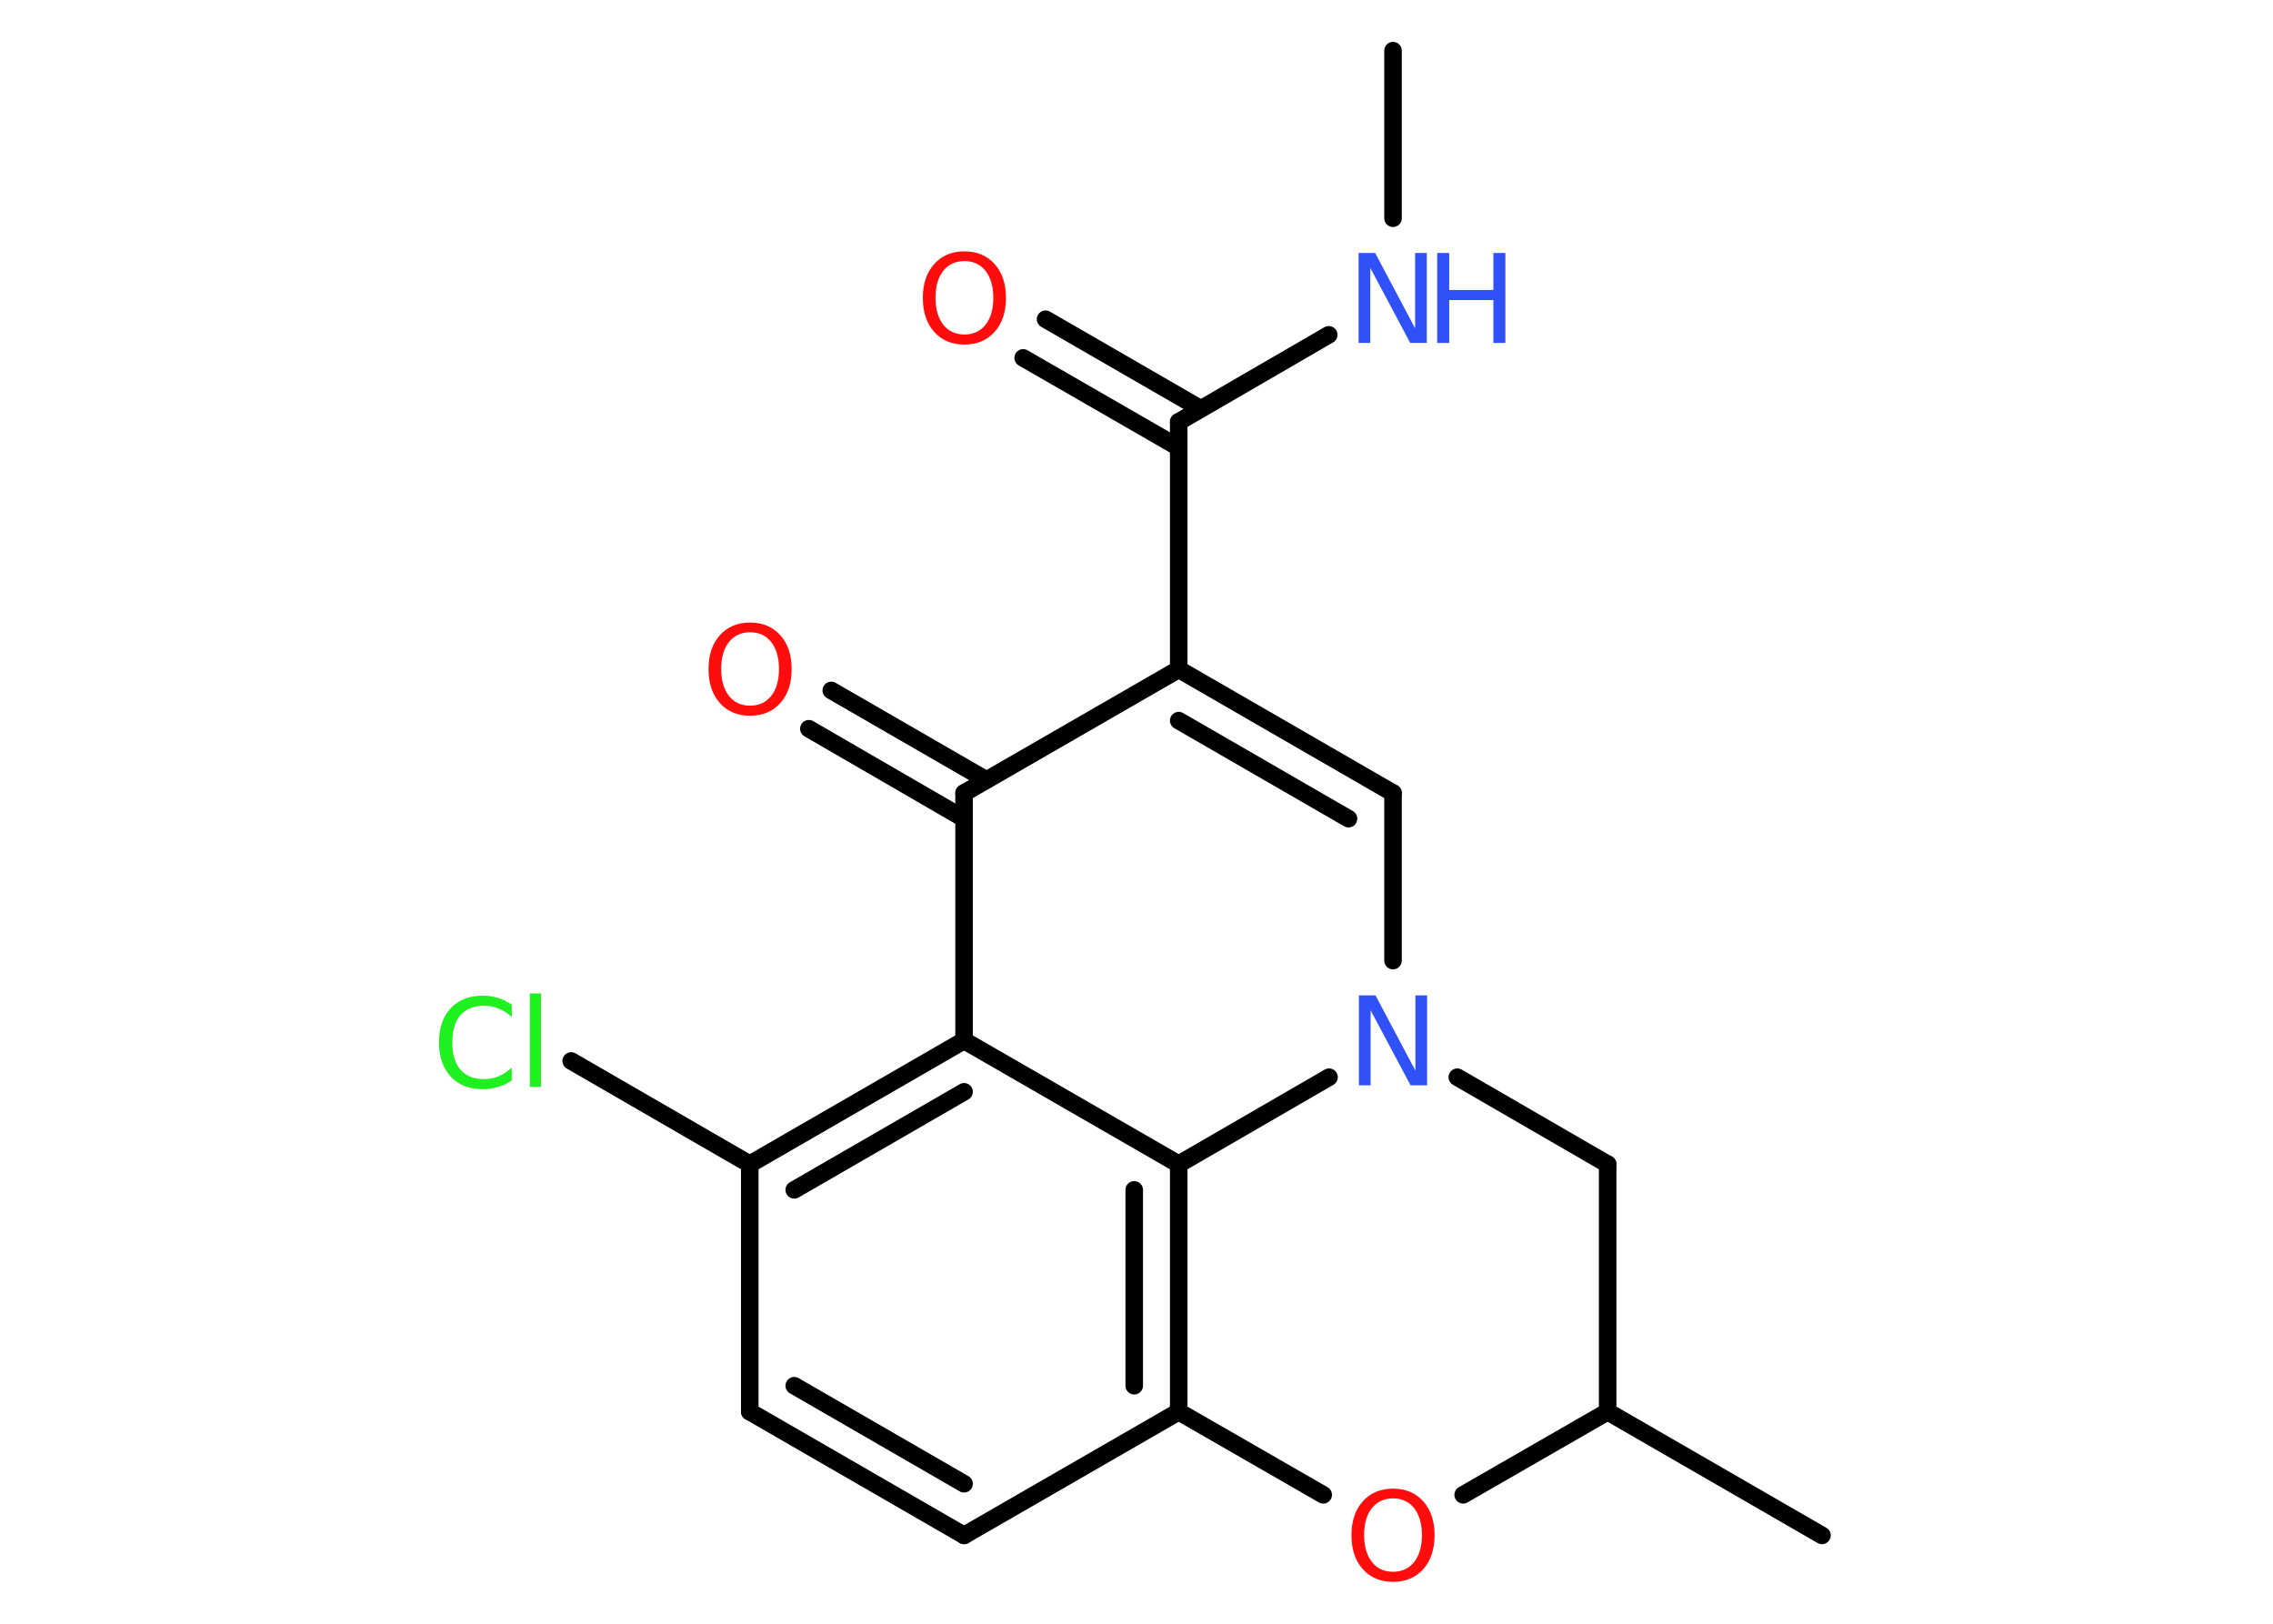 <?xml version='1.0' encoding='UTF-8'?>
<!DOCTYPE svg PUBLIC "-//W3C//DTD SVG 1.1//EN" "http://www.w3.org/Graphics/SVG/1.1/DTD/svg11.dtd">
<svg version='1.2' xmlns='http://www.w3.org/2000/svg' xmlns:xlink='http://www.w3.org/1999/xlink' width='70.0mm' height='50.0mm' viewBox='0 0 70.0 50.0'>
  <desc>Generated by the Chemistry Development Kit (http://github.com/cdk)</desc>
  <g stroke-linecap='round' stroke-linejoin='round' stroke='#000000' stroke-width='.54' fill='#FF0D0D'>
    <rect x='.0' y='.0' width='70.0' height='50.0' fill='#FFFFFF' stroke='none'/>
    <g id='mol1' class='mol'>
      <line id='mol1bnd1' class='bond' x1='42.9' y1='1.56' x2='42.9' y2='6.72'/>
      <line id='mol1bnd2' class='bond' x1='40.92' y1='10.31' x2='36.3' y2='12.99'/>
      <g id='mol1bnd3' class='bond'>
        <line x1='36.3' y1='13.78' x2='31.51' y2='11.02'/>
        <line x1='36.98' y1='12.59' x2='32.2' y2='9.83'/>
      </g>
      <line id='mol1bnd4' class='bond' x1='36.3' y1='12.99' x2='36.3' y2='20.61'/>
      <g id='mol1bnd5' class='bond'>
        <line x1='42.9' y1='24.42' x2='36.3' y2='20.61'/>
        <line x1='41.53' y1='25.21' x2='36.3' y2='22.19'/>
      </g>
      <line id='mol1bnd6' class='bond' x1='42.9' y1='24.42' x2='42.9' y2='29.58'/>
      <line id='mol1bnd7' class='bond' x1='40.93' y1='33.17' x2='36.3' y2='35.85'/>
      <g id='mol1bnd8' class='bond'>
        <line x1='36.3' y1='43.47' x2='36.3' y2='35.85'/>
        <line x1='34.93' y1='42.67' x2='34.93' y2='36.64'/>
      </g>
      <line id='mol1bnd9' class='bond' x1='36.3' y1='43.47' x2='29.69' y2='47.28'/>
      <g id='mol1bnd10' class='bond'>
        <line x1='23.09' y1='43.47' x2='29.69' y2='47.28'/>
        <line x1='24.46' y1='42.67' x2='29.69' y2='45.69'/>
      </g>
      <line id='mol1bnd11' class='bond' x1='23.09' y1='43.47' x2='23.09' y2='35.85'/>
      <line id='mol1bnd12' class='bond' x1='23.09' y1='35.85' x2='17.59' y2='32.67'/>
      <g id='mol1bnd13' class='bond'>
        <line x1='29.69' y1='32.04' x2='23.09' y2='35.85'/>
        <line x1='29.69' y1='33.62' x2='24.46' y2='36.64'/>
      </g>
      <line id='mol1bnd14' class='bond' x1='36.3' y1='35.85' x2='29.69' y2='32.04'/>
      <line id='mol1bnd15' class='bond' x1='29.69' y1='32.04' x2='29.69' y2='24.42'/>
      <line id='mol1bnd16' class='bond' x1='36.3' y1='20.61' x2='29.69' y2='24.42'/>
      <g id='mol1bnd17' class='bond'>
        <line x1='29.69' y1='25.21' x2='24.91' y2='22.44'/>
        <line x1='30.38' y1='24.02' x2='25.6' y2='21.26'/>
      </g>
      <line id='mol1bnd18' class='bond' x1='36.3' y1='43.47' x2='40.75' y2='46.03'/>
      <line id='mol1bnd19' class='bond' x1='45.06' y1='46.03' x2='49.51' y2='43.47'/>
      <line id='mol1bnd20' class='bond' x1='49.51' y1='43.47' x2='56.11' y2='47.28'/>
      <line id='mol1bnd21' class='bond' x1='49.51' y1='43.47' x2='49.51' y2='35.85'/>
      <line id='mol1bnd22' class='bond' x1='44.88' y1='33.17' x2='49.51' y2='35.85'/>
      <g id='mol1atm2' class='atom'>
        <path d='M41.85 7.79h.5l1.23 2.32v-2.32h.36v2.77h-.51l-1.23 -2.31v2.31h-.36v-2.77z' stroke='none' fill='#3050F8'/>
        <path d='M44.26 7.79h.37v1.14h1.36v-1.14h.37v2.77h-.37v-1.32h-1.36v1.32h-.37v-2.77z' stroke='none' fill='#3050F8'/>
      </g>
      <path id='mol1atm4' class='atom' d='M29.7 8.04q-.41 .0 -.65 .3q-.24 .3 -.24 .83q.0 .52 .24 .83q.24 .3 .65 .3q.41 .0 .65 -.3q.24 -.3 .24 -.83q.0 -.52 -.24 -.83q-.24 -.3 -.65 -.3zM29.7 7.74q.58 .0 .93 .39q.35 .39 .35 1.04q.0 .66 -.35 1.05q-.35 .39 -.93 .39q-.58 .0 -.93 -.39q-.35 -.39 -.35 -1.05q.0 -.65 .35 -1.04q.35 -.39 .93 -.39z' stroke='none'/>
      <path id='mol1atm7' class='atom' d='M41.86 30.65h.5l1.23 2.32v-2.32h.36v2.77h-.51l-1.23 -2.31v2.31h-.36v-2.77z' stroke='none' fill='#3050F8'/>
      <path id='mol1atm13' class='atom' d='M15.76 30.92v.4q-.19 -.18 -.4 -.26q-.21 -.09 -.45 -.09q-.47 .0 -.73 .29q-.25 .29 -.25 .84q.0 .55 .25 .84q.25 .29 .73 .29q.24 .0 .45 -.09q.21 -.09 .4 -.26v.39q-.2 .14 -.42 .2q-.22 .07 -.47 .07q-.63 .0 -.99 -.39q-.36 -.39 -.36 -1.05q.0 -.67 .36 -1.05q.36 -.39 .99 -.39q.25 .0 .47 .07q.22 .07 .41 .2zM16.32 30.59h.34v2.88h-.34v-2.88z' stroke='none' fill='#1FF01F'/>
      <path id='mol1atm16' class='atom' d='M23.1 19.47q-.41 .0 -.65 .3q-.24 .3 -.24 .83q.0 .52 .24 .83q.24 .3 .65 .3q.41 .0 .65 -.3q.24 -.3 .24 -.83q.0 -.52 -.24 -.83q-.24 -.3 -.65 -.3zM23.1 19.17q.58 .0 .93 .39q.35 .39 .35 1.04q.0 .66 -.35 1.05q-.35 .39 -.93 .39q-.58 .0 -.93 -.39q-.35 -.39 -.35 -1.05q.0 -.65 .35 -1.04q.35 -.39 .93 -.39z' stroke='none'/>
      <path id='mol1atm17' class='atom' d='M42.9 46.14q-.41 .0 -.65 .3q-.24 .3 -.24 .83q.0 .52 .24 .83q.24 .3 .65 .3q.41 .0 .65 -.3q.24 -.3 .24 -.83q.0 -.52 -.24 -.83q-.24 -.3 -.65 -.3zM42.9 45.84q.58 .0 .93 .39q.35 .39 .35 1.04q.0 .66 -.35 1.05q-.35 .39 -.93 .39q-.58 .0 -.93 -.39q-.35 -.39 -.35 -1.05q.0 -.65 .35 -1.04q.35 -.39 .93 -.39z' stroke='none'/>
    </g>
  </g>
</svg>
